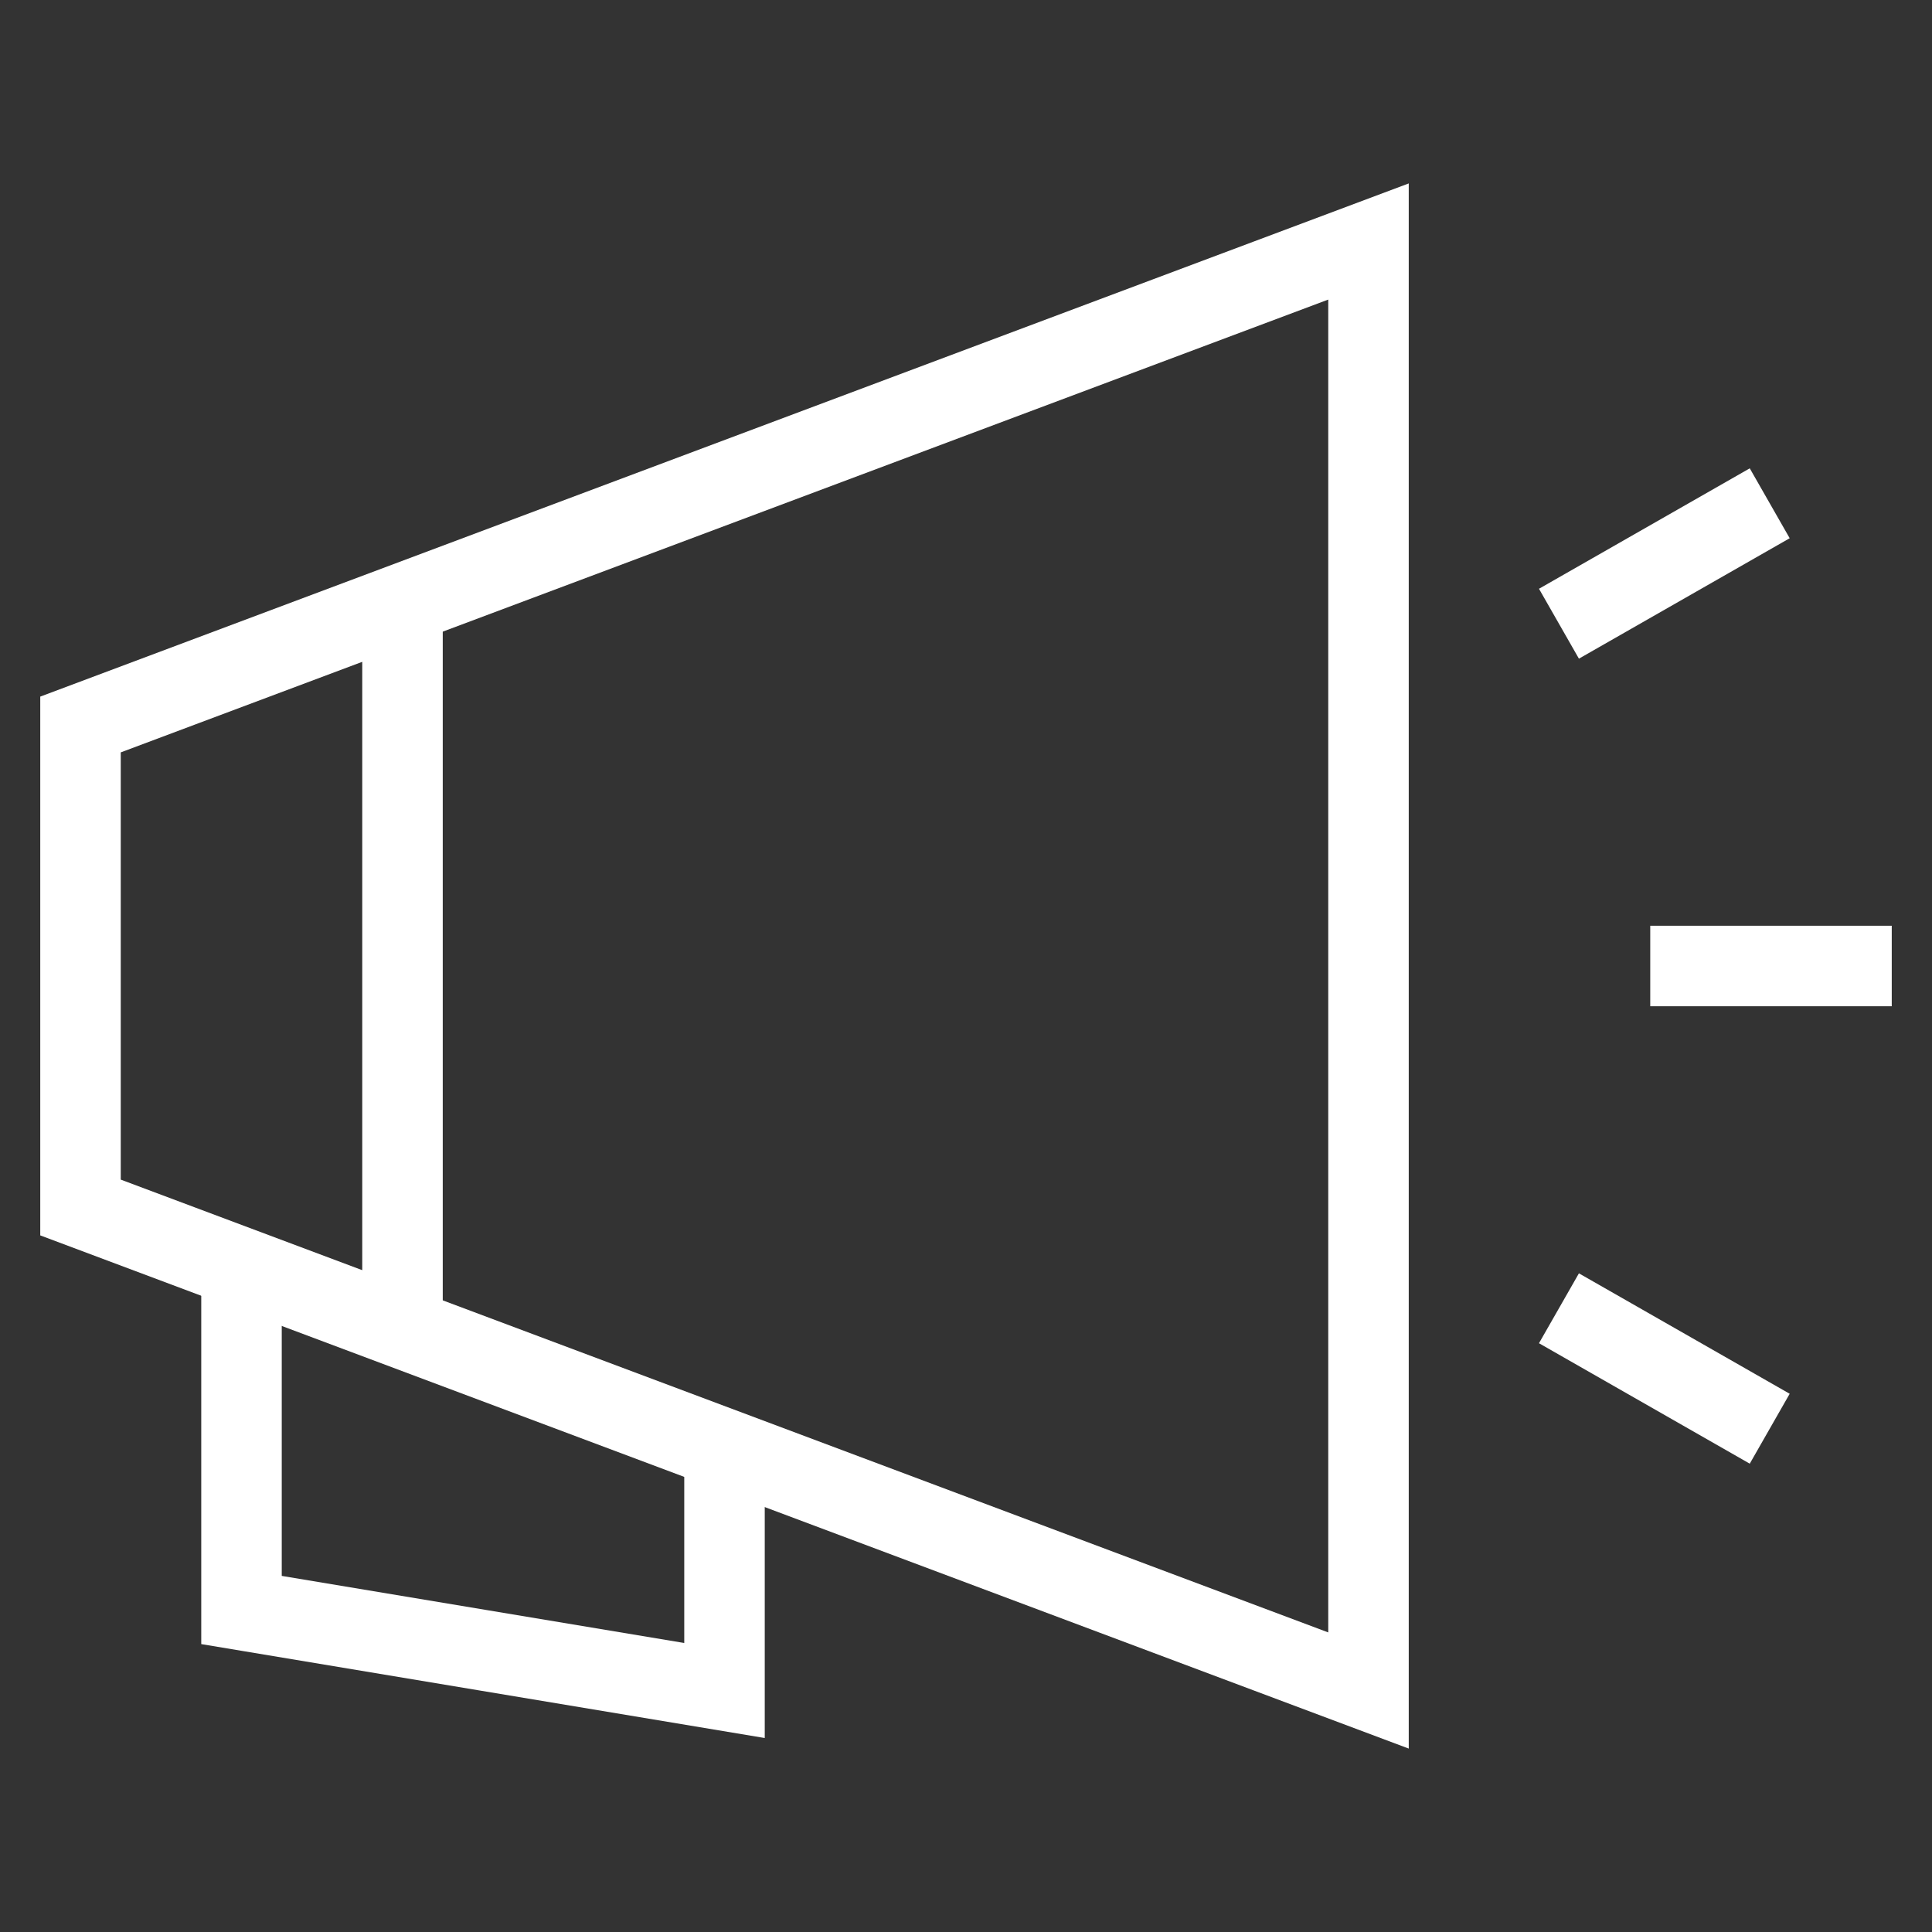 <svg xmlns="http://www.w3.org/2000/svg" xmlns:xlink="http://www.w3.org/1999/xlink" x="0px" y="0px" width="48px" height="48px" viewBox="0 0 48 48"><rect x="0" y="0" width="48" height="48" fill="#333333" stroke="none"/><g  transform="translate(0, 0)">
<polyline data-cap="butt" fill="none" stroke="#ffffff" stroke-width="2" stroke-miterlimit="10" points="18,36 18,42 6,40 6,31.5 " stroke-linejoin="miter" stroke-linecap="butt"/>
<line data-cap="butt" fill="none" stroke="#ffffff" stroke-width="2" stroke-miterlimit="10" x1="10" y1="15" x2="10" y2="33" stroke-linejoin="miter" stroke-linecap="butt"/>
<polygon fill="none" stroke="#ffffff" stroke-width="2" stroke-linecap="square" stroke-miterlimit="10" points="34,42 2,30 2,18 
	34,6 " stroke-linejoin="miter"/>
<line data-color="color-2" fill="none" stroke="#ffffff" stroke-width="2" stroke-linecap="square" stroke-miterlimit="10" x1="42" y1="24" x2="46" y2="24" stroke-linejoin="miter"/>
<line data-color="color-2" fill="none" stroke="#ffffff" stroke-width="2" stroke-linecap="square" stroke-miterlimit="10" x1="39.6" y1="15" x2="43.1" y2="13" stroke-linejoin="miter"/>
<line data-color="color-2" fill="none" stroke="#ffffff" stroke-width="2" stroke-linecap="square" stroke-miterlimit="10" x1="39.6" y1="33" x2="43.1" y2="35" stroke-linejoin="miter"/>
</g></svg>
